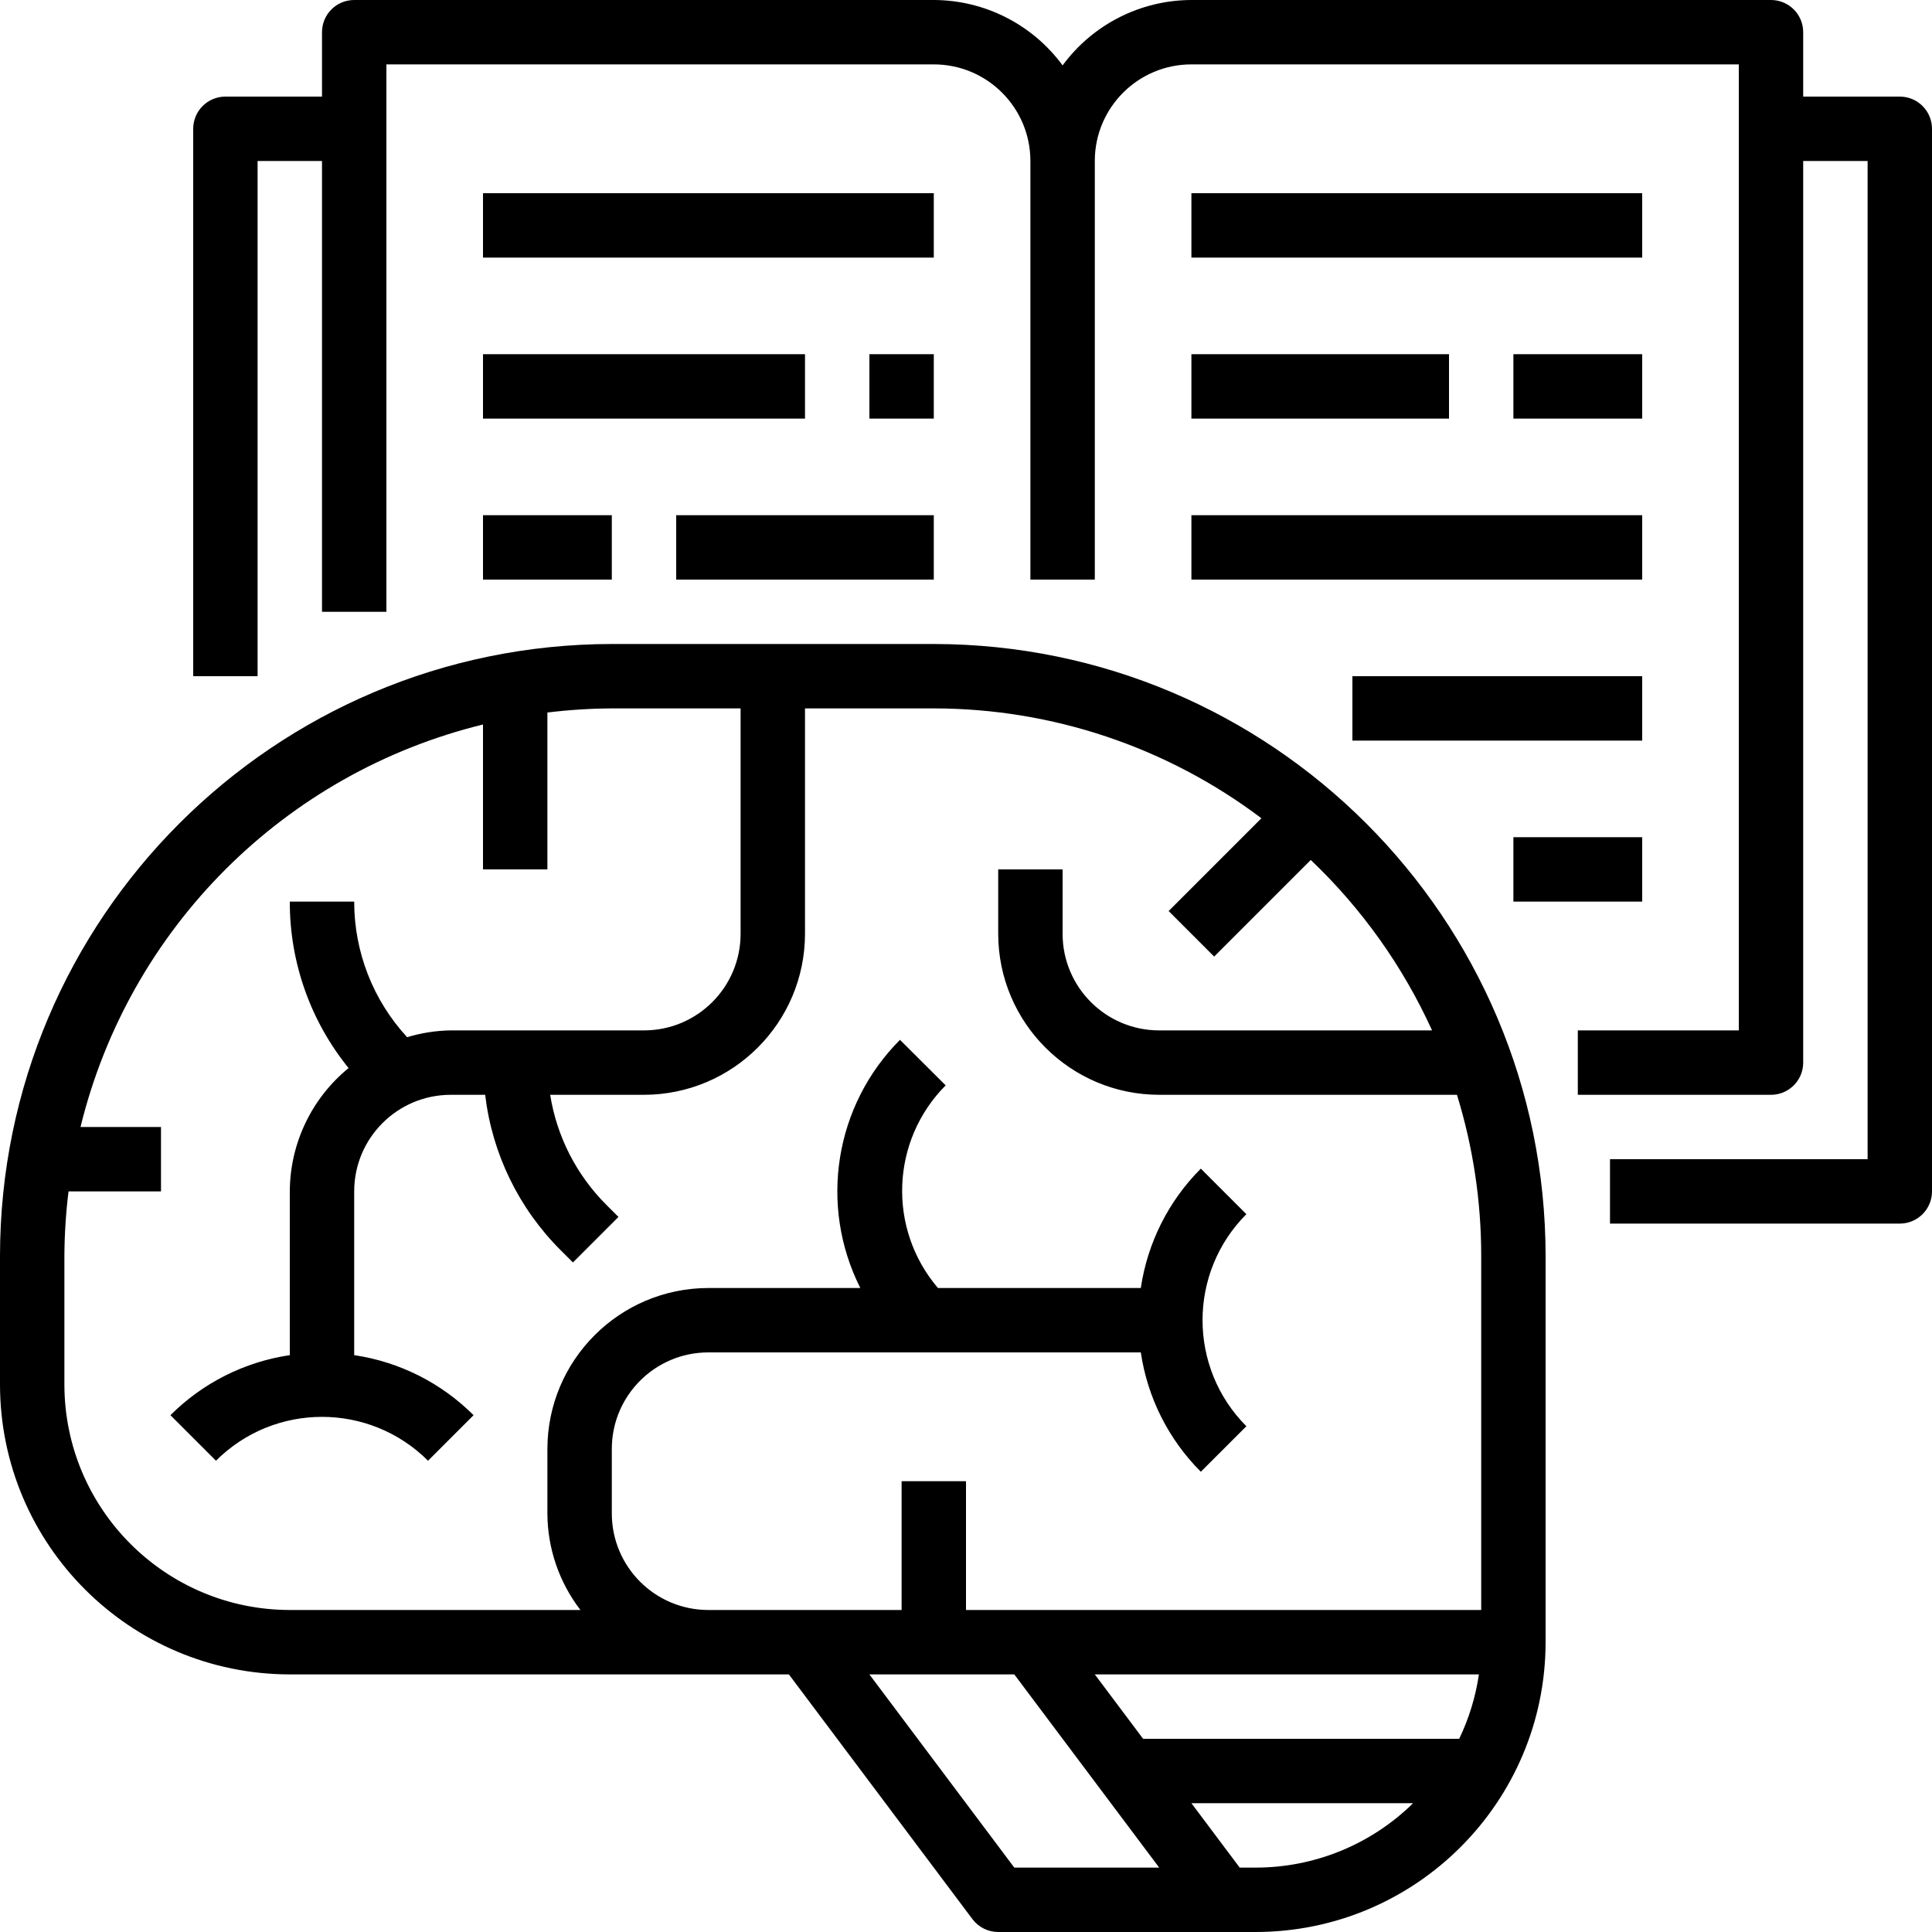 <?xml version="1.0" encoding="UTF-8"?>
<svg width="100px" height="100px" viewBox="0 0 100 100" version="1.1" xmlns="http://www.w3.org/2000/svg" xmlns:xlink="http://www.w3.org/1999/xlink">
    <!-- Generator: Sketch 64 (93537) - https://sketch.com -->
    <title>icon_anwendung</title>
    <desc>Created with Sketch.</desc>
    <g id="icon_anwendung" stroke="none" stroke-width="1" fill="none" fill-rule="evenodd">
        <path d="M48.333,33.333 C65.814,33.353 79.981,47.519 80,65 L80,65 L80,85 C79.99,93.28 73.28,99.99 65,100 L65,100 L51.667,100 C51.142,100 50.648,99.753 50.333,99.333 L50.333,99.333 L40.833,86.667 L15,86.667 C6.72,86.657 0.01,79.947 -4.97379915e-14,71.667 L-4.97379915e-14,71.667 L-4.97379915e-14,65 C0.019,47.519 14.186,33.353 31.667,33.333 L31.667,33.333 Z M52.5,86.667 L45,86.667 L52.5,96.667 L60,96.667 L52.5,86.667 Z M73.142,93.333 L61.667,93.333 L64.167,96.667 L65,96.667 C68.046,96.666 70.97,95.469 73.142,93.333 L73.142,93.333 Z M76.548,86.667 L56.667,86.667 L59.167,90 L75.528,90 C76.035,88.947 76.378,87.823 76.548,86.667 L76.548,86.667 Z M38.333,36.667 L31.667,36.667 C30.552,36.673 29.439,36.744 28.333,36.88 L28.333,36.88 L28.333,45 L25,45 L25,37.5 C14.713,40.015 6.682,48.047 4.167,58.333 L4.167,58.333 L8.333,58.333 L8.333,61.667 L3.547,61.667 C3.411,62.773 3.339,63.886 3.333,65 L3.333,65 L3.333,71.667 C3.341,78.107 8.56,83.326 15,83.333 L15,83.333 L30.043,83.333 C28.94,81.899 28.339,80.142 28.333,78.333 L28.333,78.333 L28.333,75 C28.339,70.4 32.067,66.672 36.667,66.667 L36.667,66.667 L44.53,66.667 C42.374,62.39 43.201,57.213 46.583,53.822 L46.583,53.822 L48.947,56.178 C46.104,59.038 45.931,63.6 48.548,66.667 L48.548,66.667 L59.048,66.667 C59.394,64.327 60.483,62.161 62.155,60.488 L62.155,60.488 L64.512,62.845 C61.487,65.879 61.487,70.788 64.512,73.822 L64.512,73.822 L62.155,76.178 C60.483,74.506 59.394,72.34 59.048,70 L59.048,70 L36.667,70 C33.905,70 31.667,72.239 31.667,75 L31.667,75 L31.667,78.333 C31.667,81.095 33.905,83.333 36.667,83.333 L36.667,83.333 L46.667,83.333 L46.667,76.667 L50,76.667 L50,83.333 L76.667,83.333 L76.667,65 C76.668,62.175 76.245,59.366 75.412,56.667 L75.412,56.667 L60,56.667 C55.4,56.661 51.672,52.933 51.667,48.333 L51.667,48.333 L51.667,45 L55,45 L55,48.333 C55,51.095 57.239,53.333 60,53.333 L60,53.333 L74.123,53.333 C72.616,50.017 70.484,47.022 67.845,44.512 L67.845,44.512 L62.845,49.512 L60.488,47.155 L65.29,42.353 C60.406,38.665 54.453,36.669 48.333,36.667 L48.333,36.667 L41.667,36.667 L41.667,48.333 C41.661,52.933 37.933,56.661 33.333,56.667 L33.333,56.667 L28.477,56.667 C28.819,58.822 29.836,60.814 31.38,62.357 L31.38,62.357 L32.012,62.988 L29.655,65.345 L29.023,64.713 C26.851,62.548 25.472,59.713 25.112,56.667 L25.112,56.667 L23.333,56.667 C20.572,56.667 18.333,58.905 18.333,61.667 L18.333,61.667 L18.333,70.142 C20.673,70.488 22.839,71.578 24.512,73.25 L24.512,73.25 L22.155,75.607 C19.122,72.58 14.211,72.58 11.178,75.607 L11.178,75.607 L8.822,73.25 C10.494,71.578 12.661,70.488 15,70.142 L15,70.142 L15,61.667 C15.009,59.191 16.125,56.85 18.042,55.283 C16.067,52.847 14.992,49.803 15,46.667 L15,46.667 L18.333,46.667 C18.331,49.268 19.309,51.774 21.073,53.685 C21.806,53.463 22.567,53.344 23.333,53.333 L23.333,53.333 L33.333,53.333 C36.095,53.333 38.333,51.095 38.333,48.333 L38.333,48.333 L38.333,36.667 Z M48.333,-5.96855898e-13 C50.967,0.007 53.44,1.263 55,3.385 C56.56,1.263 59.033,0.007 61.667,-5.96855898e-13 L61.667,-5.96855898e-13 L91.667,-5.96855898e-13 C92.587,-5.96855898e-13 93.333,0.746 93.333,1.667 L93.333,1.667 L93.333,5 L98.333,5 C99.254,5 100,5.746 100,6.667 L100,6.667 L100,61.667 C100,62.587 99.254,63.333 98.333,63.333 L98.333,63.333 L83.333,63.333 L83.333,60 L96.667,60 L96.667,8.333 L93.333,8.333 L93.333,55 C93.333,55.92 92.587,56.667 91.667,56.667 L91.667,56.667 L81.667,56.667 L81.667,53.333 L90,53.333 L90,3.333 L61.667,3.333 C58.905,3.333 56.667,5.572 56.667,8.333 L56.667,8.333 L56.667,30 L53.333,30 L53.333,8.333 C53.333,5.572 51.095,3.333 48.333,3.333 L48.333,3.333 L20,3.333 L20,31.667 L16.667,31.667 L16.667,8.333 L13.333,8.333 L13.333,35 L10,35 L10,6.667 C10,5.746 10.746,5 11.667,5 L11.667,5 L16.667,5 L16.667,1.667 C16.667,0.746 17.413,-5.96855898e-13 18.333,-5.96855898e-13 L18.333,-5.96855898e-13 Z M85,43.333 L85,46.667 L78.333,46.667 L78.333,43.333 L85,43.333 Z M85,35 L85,38.333 L70,38.333 L70,35 L85,35 Z M48.333,26.667 L48.333,30 L35,30 L35,26.667 L48.333,26.667 Z M31.667,26.667 L31.667,30 L25,30 L25,26.667 L31.667,26.667 Z M85,26.667 L85,30 L61.667,30 L61.667,26.667 L85,26.667 Z M75,18.333 L75,21.667 L61.667,21.667 L61.667,18.333 L75,18.333 Z M85,18.333 L85,21.667 L78.333,21.667 L78.333,18.333 L85,18.333 Z M41.667,18.333 L41.667,21.667 L25,21.667 L25,18.333 L41.667,18.333 Z M48.333,18.333 L48.333,21.667 L45,21.667 L45,18.333 L48.333,18.333 Z M85,10 L85,13.333 L61.667,13.333 L61.667,10 L85,10 Z M48.333,10 L48.333,13.333 L25,13.333 L25,10 L48.333,10 Z" id="Combined-Shape" fill="#000000" fill-rule="nonzero"></path>
    </g>
</svg>
